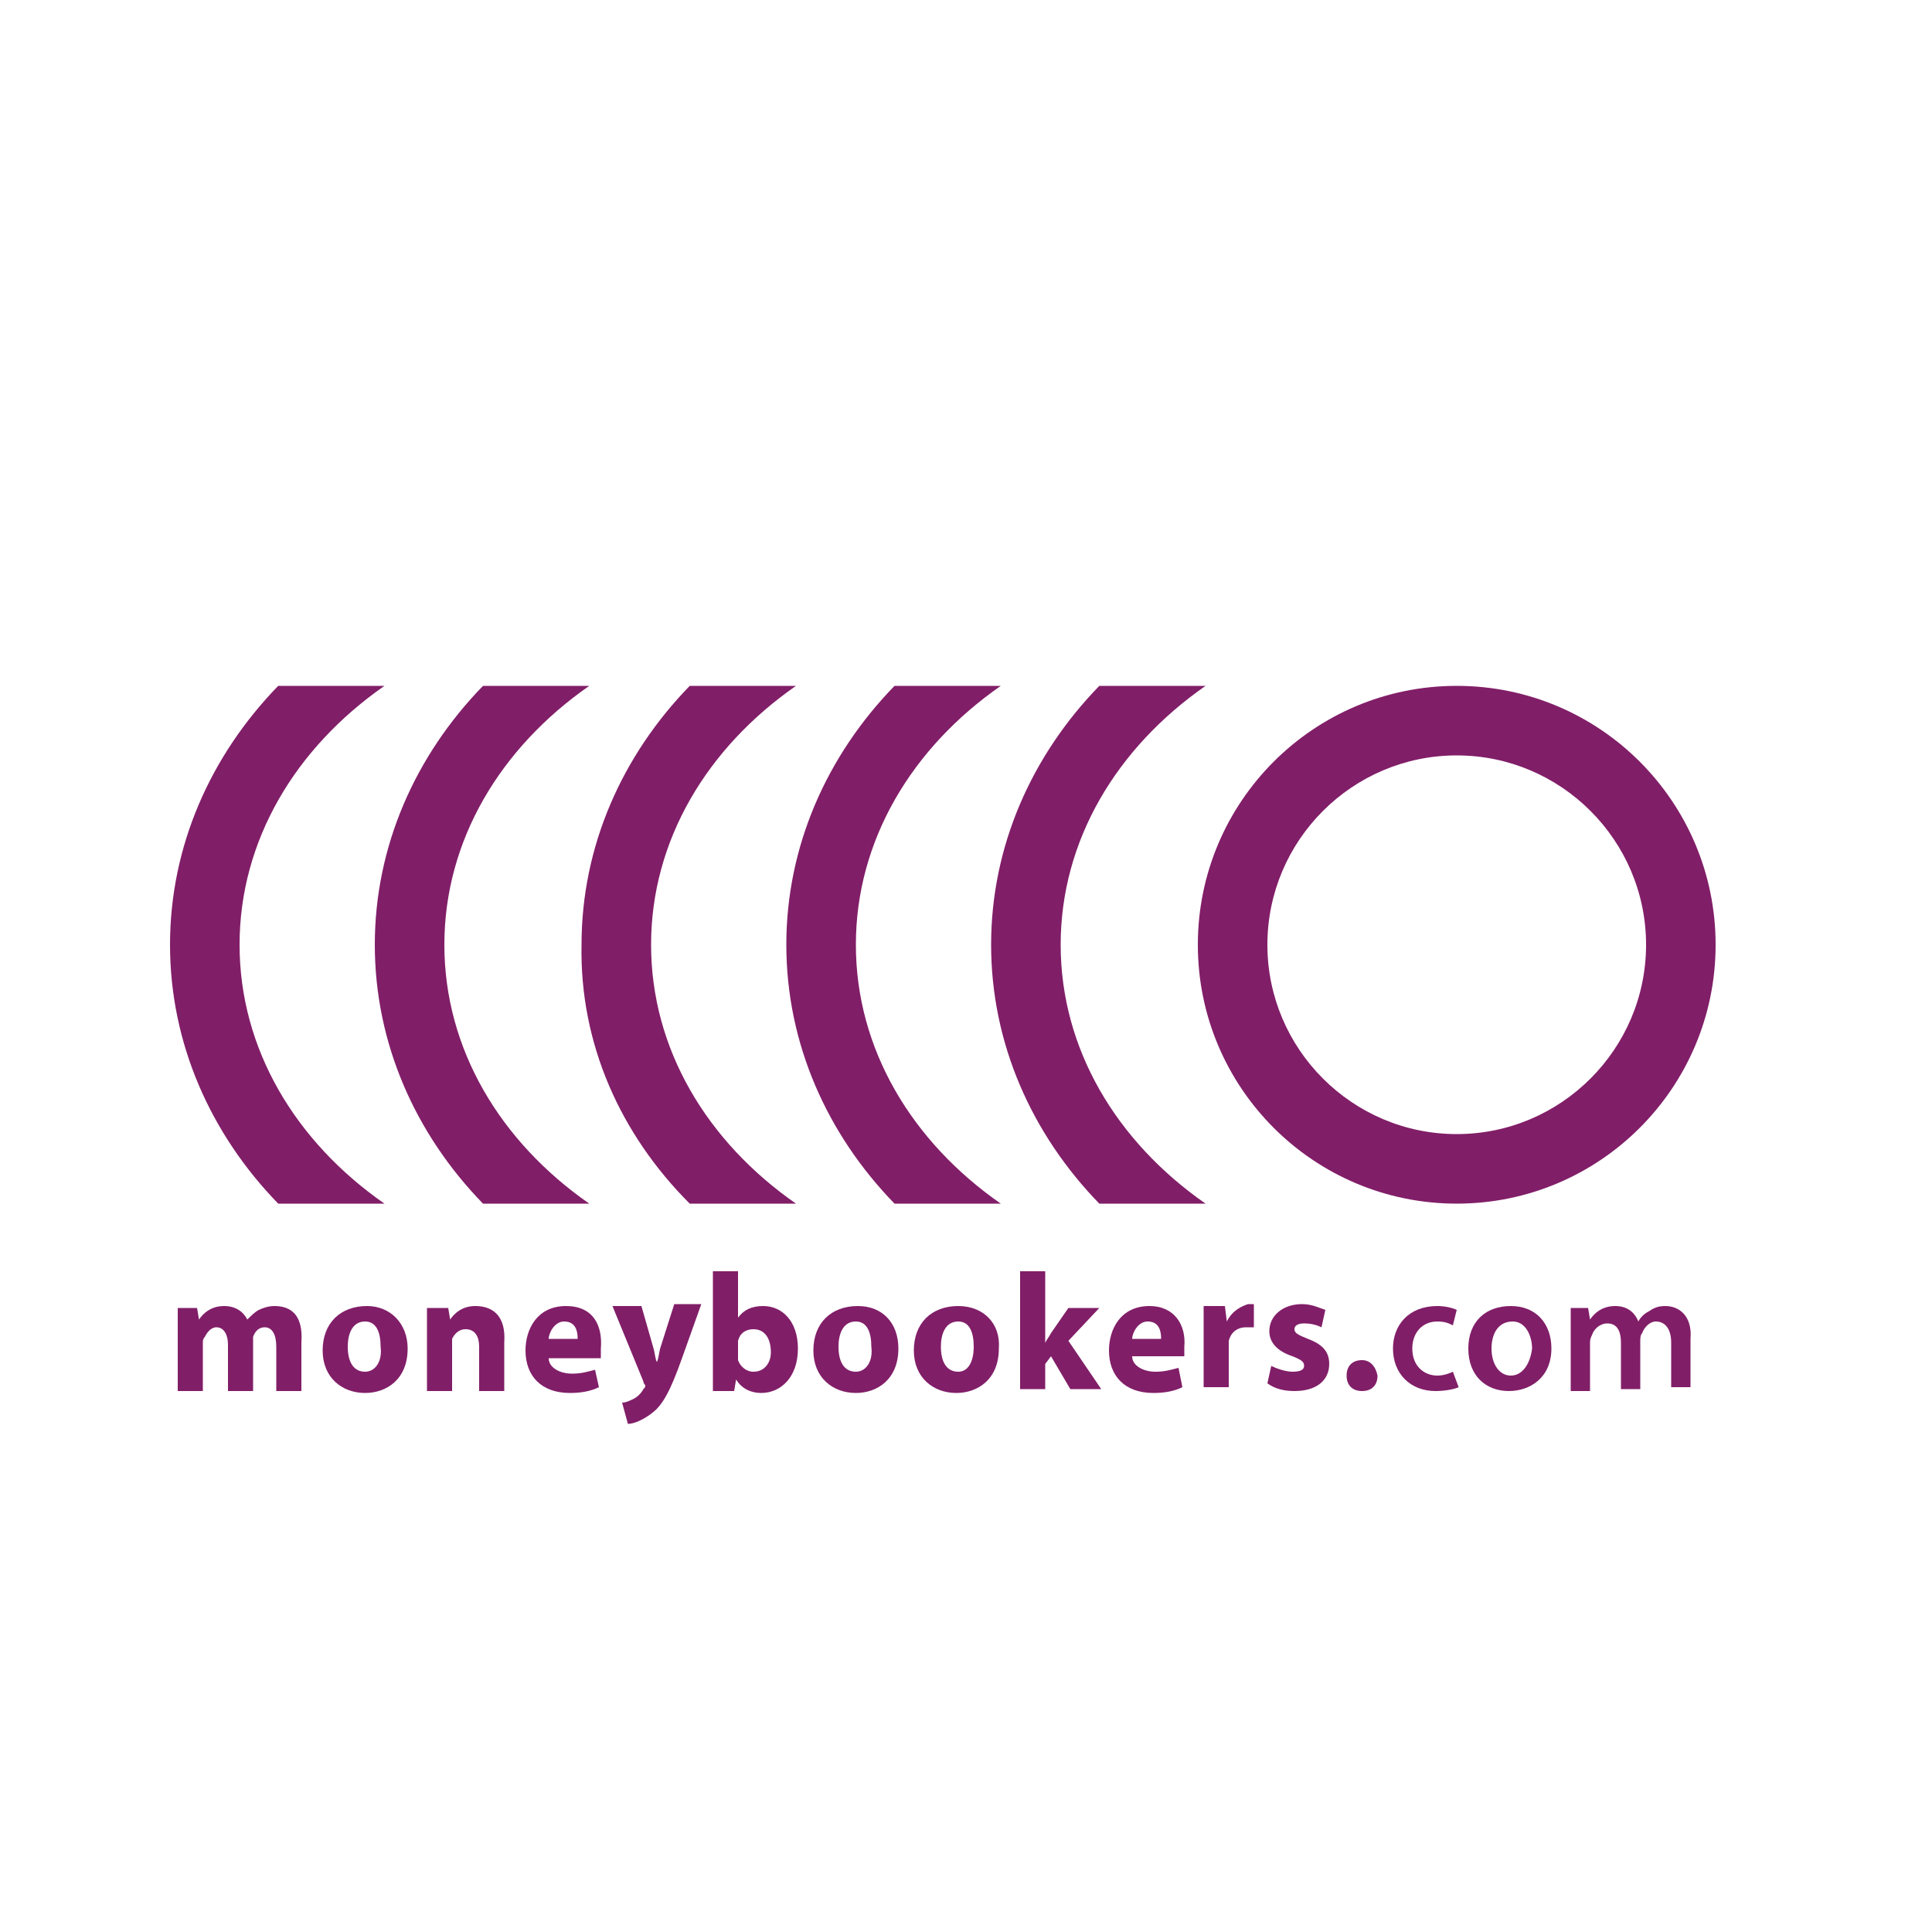 <?xml version="1.0" encoding="utf-8"?>
<!-- Generator: Adobe Illustrator 18.1.1, SVG Export Plug-In . SVG Version: 6.00 Build 0)  -->
<svg version="1.1" xmlns="http://www.w3.org/2000/svg" xmlns:xlink="http://www.w3.org/1999/xlink" x="0px" y="0px"
	 viewBox="0 0 100 100" enable-background="new 0 0 100 100" xml:space="preserve">
<g id="GUIDES">
</g>
<g id="ICONS_-_BLACK" display="none">
	<g display="inline">
		<g>
			<g>
				<path d="M35.7,62.3h5.5c-4.6-3.2-7.5-8-7.5-13.4c0-5.4,2.9-10.2,7.5-13.4h-5.5c-3.5,3.6-5.6,8.3-5.6,13.4
					C30,54,32.1,58.7,35.7,62.3z"/>
				<path d="M44.3,48.9c0-5.4,2.9-10.2,7.5-13.4h-5.5c-3.5,3.6-5.6,8.3-5.6,13.4c0,5.1,2.1,9.8,5.6,13.4h5.5
					C47.2,59.1,44.3,54.3,44.3,48.9z"/>
				<path d="M25,62.3h5.5c-4.6-3.2-7.5-8-7.5-13.4c0-5.4,2.9-10.2,7.5-13.4H25c-3.5,3.6-5.6,8.3-5.6,13.4C19.4,54,21.5,58.7,25,62.3
					z"/>
				<path d="M88.8,48.9c0-7.4-6-13.4-13.4-13.4c-7.4,0-13.4,6-13.4,13.4c0,7.4,6,13.4,13.4,13.4C82.8,62.3,88.8,56.3,88.8,48.9z
					 M75.4,58.7c-5.4,0-9.8-4.4-9.8-9.8c0-5.4,4.4-9.8,9.8-9.8c5.4,0,9.8,4.4,9.8,9.8C85.2,54.3,80.8,58.7,75.4,58.7z"/>
				<path d="M56.9,62.3h5.5c-4.6-3.2-7.5-8-7.5-13.4c0-5.4,2.9-10.2,7.5-13.4h-5.5c-3.5,3.6-5.6,8.3-5.6,13.4
					C51.3,54,53.4,58.7,56.9,62.3z"/>
				<path d="M19.9,62.3c-4.6-3.2-7.5-8-7.5-13.4c0-5.4,2.9-10.2,7.5-13.4h-5.5c-3.5,3.6-5.6,8.3-5.6,13.4c0,5.1,2.1,9.8,5.6,13.4
					H19.9z"/>
				<path d="M14.2,67.6c-0.3,0-0.6,0.1-0.8,0.2c-0.2,0.1-0.4,0.3-0.6,0.5h0c-0.2-0.4-0.6-0.7-1.2-0.7c-0.7,0-1.1,0.4-1.3,0.7h0
					l-0.1-0.6H9.2c0,0.4,0,0.8,0,1.4v2.9h1.3v-2.5c0-0.1,0-0.2,0.1-0.3c0.1-0.2,0.3-0.5,0.6-0.5c0.4,0,0.6,0.4,0.6,0.9v2.4h1.3v-2.5
					c0-0.1,0-0.2,0-0.3c0.1-0.3,0.3-0.5,0.6-0.5c0.4,0,0.6,0.4,0.6,1v2.3h1.3v-2.5C15.7,68.1,15.1,67.6,14.2,67.6z"/>
				<path d="M19,67.6c-1.4,0-2.3,0.9-2.3,2.3c0,1.4,1,2.2,2.2,2.2c1.1,0,2.2-0.7,2.2-2.3C21.1,68.5,20.2,67.6,19,67.6z M18.9,71
					c-0.6,0-0.9-0.5-0.9-1.3c0-0.6,0.2-1.3,0.9-1.3c0.6,0,0.8,0.6,0.8,1.3C19.8,70.5,19.4,71,18.9,71z"/>
				<path d="M24.6,67.6c-0.7,0-1.1,0.4-1.3,0.7h0l-0.1-0.6h-1.1c0,0.4,0,0.8,0,1.4v2.9h1.3v-2.4c0-0.1,0-0.2,0-0.3
					c0.1-0.2,0.3-0.5,0.7-0.5c0.5,0,0.7,0.4,0.7,0.9v2.3h1.3v-2.5C26.2,68.1,25.5,67.6,24.6,67.6z"/>
				<path d="M29.3,67.6c-1.5,0-2.1,1.2-2.1,2.3c0,1.3,0.8,2.2,2.3,2.2c0.6,0,1.1-0.1,1.5-0.3l-0.2-0.9c-0.4,0.1-0.7,0.2-1.2,0.2
					c-0.6,0-1.2-0.3-1.2-0.8h2.7c0-0.1,0-0.3,0-0.5C31.2,68.6,30.7,67.6,29.3,67.6z M28.4,69.3c0-0.3,0.3-0.9,0.8-0.9
					c0.6,0,0.7,0.5,0.7,0.9H28.4z"/>
				<path d="M34.2,69.7c-0.1,0.3-0.1,0.6-0.2,0.8h0c-0.1-0.2-0.1-0.5-0.2-0.8l-0.6-2.1h-1.5l1.6,3.9c0,0.1,0.1,0.2,0.1,0.2
					c0,0.1,0,0.1-0.1,0.2c-0.1,0.2-0.3,0.4-0.5,0.5c-0.2,0.1-0.4,0.2-0.6,0.2l0.3,1.1c0.3,0,0.8-0.2,1.3-0.6
					c0.5-0.4,0.9-1.1,1.5-2.8l1-2.8h-1.4L34.2,69.7z"/>
				<path d="M39.5,67.6c-0.6,0-1,0.2-1.3,0.6h0v-2.4h-1.3v4.9c0,0.5,0,1,0,1.3H38l0.1-0.6h0c0.3,0.5,0.8,0.7,1.3,0.7
					c1,0,1.9-0.8,1.9-2.3C41.3,68.4,40.5,67.6,39.5,67.6z M39,71c-0.4,0-0.7-0.3-0.8-0.6c0-0.1,0-0.1,0-0.2v-0.6c0-0.1,0-0.2,0-0.2
					c0.1-0.4,0.4-0.6,0.8-0.6c0.6,0,0.9,0.5,0.9,1.2C39.9,70.5,39.6,71,39,71z"/>
				<path d="M44.4,67.6c-1.4,0-2.3,0.9-2.3,2.3c0,1.4,1,2.2,2.2,2.2c1.1,0,2.2-0.7,2.2-2.3C46.5,68.5,45.7,67.6,44.4,67.6z M44.3,71
					c-0.6,0-0.9-0.5-0.9-1.3c0-0.6,0.2-1.3,0.9-1.3c0.6,0,0.8,0.6,0.8,1.3C45.2,70.5,44.8,71,44.3,71z"/>
				<path d="M49.6,67.6c-1.4,0-2.3,0.9-2.3,2.3c0,1.4,1,2.2,2.2,2.2c1.1,0,2.2-0.7,2.2-2.3C51.8,68.5,50.9,67.6,49.6,67.6z M49.6,71
					c-0.6,0-0.9-0.5-0.9-1.3c0-0.6,0.2-1.3,0.9-1.3c0.6,0,0.8,0.6,0.8,1.3C50.4,70.5,50.1,71,49.6,71z"/>
				<path d="M56.9,67.7h-1.6l-0.9,1.3c-0.1,0.2-0.2,0.3-0.3,0.5h0v-3.7h-1.3v6.1h1.3v-1.3l0.3-0.4l1,1.7h1.6l-1.7-2.5L56.9,67.7z"/>
				<path d="M59.5,67.6c-1.5,0-2.1,1.2-2.1,2.3c0,1.3,0.8,2.2,2.3,2.2c0.6,0,1.1-0.1,1.5-0.3L61,70.8c-0.4,0.1-0.7,0.2-1.2,0.2
					c-0.6,0-1.2-0.3-1.2-0.8h2.7c0-0.1,0-0.3,0-0.5C61.4,68.6,60.8,67.6,59.5,67.6z M58.6,69.3c0-0.3,0.3-0.9,0.8-0.9
					c0.6,0,0.7,0.5,0.7,0.9H58.6z"/>
				<path d="M63.5,68.4L63.5,68.4l-0.1-0.8h-1.1c0,0.4,0,0.8,0,1.4v2.8h1.3v-2.1c0-0.1,0-0.2,0-0.3c0.1-0.4,0.4-0.7,0.9-0.7
					c0.1,0,0.3,0,0.4,0v-1.2c-0.1,0-0.2,0-0.3,0C64.3,67.6,63.8,67.8,63.5,68.4z"/>
				<path d="M67.7,69.3C67.2,69.1,67,69,67,68.8c0-0.2,0.2-0.3,0.5-0.3c0.4,0,0.7,0.1,0.9,0.2l0.2-0.9c-0.3-0.1-0.7-0.3-1.2-0.3
					c-1,0-1.7,0.6-1.7,1.4c0,0.5,0.3,1,1.2,1.3c0.5,0.2,0.6,0.3,0.6,0.5c0,0.2-0.2,0.3-0.6,0.3c-0.4,0-0.9-0.2-1.1-0.3l-0.2,0.9
					C66,71.9,66.5,72,67,72c1.2,0,1.8-0.6,1.8-1.4C68.8,70,68.5,69.6,67.7,69.3z"/>
				<path d="M70.5,70.4c-0.5,0-0.8,0.3-0.8,0.8c0,0.5,0.3,0.8,0.8,0.8c0.5,0,0.8-0.3,0.8-0.8C71.2,70.7,70.9,70.4,70.5,70.4z"/>
				<path d="M74.4,68.4c0.4,0,0.6,0.1,0.8,0.2l0.2-0.8c-0.2-0.1-0.6-0.2-1-0.2c-1.5,0-2.3,1-2.3,2.2c0,1.3,0.9,2.2,2.2,2.2
					c0.5,0,1-0.1,1.2-0.2L75.2,71c-0.2,0.1-0.5,0.2-0.8,0.2c-0.7,0-1.3-0.5-1.3-1.4C73.1,69,73.6,68.4,74.4,68.4z"/>
				<path d="M78.2,67.6c-1.3,0-2.2,0.8-2.2,2.2c0,1.4,0.9,2.2,2.1,2.2c1.1,0,2.2-0.7,2.2-2.2C80.3,68.5,79.5,67.6,78.2,67.6z
					 M78.2,71.2c-0.6,0-1-0.6-1-1.4c0-0.7,0.3-1.4,1.1-1.4c0.7,0,1,0.8,1,1.4C79.2,70.6,78.8,71.2,78.2,71.2z"/>
				<path d="M86.2,67.6c-0.4,0-0.6,0.1-0.9,0.3c-0.2,0.1-0.4,0.3-0.5,0.5h0c-0.2-0.5-0.6-0.8-1.2-0.8c-0.7,0-1.1,0.4-1.3,0.7h0
					l-0.1-0.6h-0.9c0,0.4,0,0.8,0,1.3v3h1v-2.5c0-0.1,0-0.2,0.1-0.4c0.1-0.3,0.4-0.6,0.8-0.6c0.5,0,0.7,0.4,0.7,1v2.4h1v-2.5
					c0-0.1,0-0.3,0.1-0.4c0.1-0.3,0.4-0.6,0.7-0.6c0.5,0,0.8,0.4,0.8,1.1v2.3h1v-2.5C87.6,68.1,86.9,67.6,86.2,67.6z"/>
			</g>
		</g>
	</g>
</g>
<g id="ICONS_-_DARK_PURPLE" display="none">
	<g display="inline">
		<g>
			<g>
				<path fill="#4F2556" d="M35.7,62.3h5.5c-4.6-3.2-7.5-8-7.5-13.4c0-5.4,2.9-10.2,7.5-13.4h-5.5c-3.5,3.6-5.6,8.3-5.6,13.4
					C30,54,32.1,58.7,35.7,62.3z"/>
				<path fill="#4F2556" d="M44.3,48.9c0-5.4,2.9-10.2,7.5-13.4h-5.5c-3.5,3.6-5.6,8.3-5.6,13.4c0,5.1,2.1,9.8,5.6,13.4h5.5
					C47.2,59.1,44.3,54.3,44.3,48.9z"/>
				<path fill="#4F2556" d="M25,62.3h5.5c-4.6-3.2-7.5-8-7.5-13.4c0-5.4,2.9-10.2,7.5-13.4H25c-3.5,3.6-5.6,8.3-5.6,13.4
					C19.4,54,21.5,58.7,25,62.3z"/>
				<path fill="#4F2556" d="M88.8,48.9c0-7.4-6-13.4-13.4-13.4c-7.4,0-13.4,6-13.4,13.4c0,7.4,6,13.4,13.4,13.4
					C82.8,62.3,88.8,56.3,88.8,48.9z M75.4,58.7c-5.4,0-9.8-4.4-9.8-9.8c0-5.4,4.4-9.8,9.8-9.8c5.4,0,9.8,4.4,9.8,9.8
					C85.2,54.3,80.8,58.7,75.4,58.7z"/>
				<path fill="#4F2556" d="M56.9,62.3h5.5c-4.6-3.2-7.5-8-7.5-13.4c0-5.4,2.9-10.2,7.5-13.4h-5.5c-3.5,3.6-5.6,8.3-5.6,13.4
					C51.3,54,53.4,58.7,56.9,62.3z"/>
				<path fill="#4F2556" d="M19.9,62.3c-4.6-3.2-7.5-8-7.5-13.4c0-5.4,2.9-10.2,7.5-13.4h-5.5c-3.5,3.6-5.6,8.3-5.6,13.4
					c0,5.1,2.1,9.8,5.6,13.4H19.9z"/>
				<path fill="#4F2556" d="M14.2,67.6c-0.3,0-0.6,0.1-0.8,0.2c-0.2,0.1-0.4,0.3-0.6,0.5h0c-0.2-0.4-0.6-0.7-1.2-0.7
					c-0.7,0-1.1,0.4-1.3,0.7h0l-0.1-0.6H9.2c0,0.4,0,0.8,0,1.4v2.9h1.3v-2.5c0-0.1,0-0.2,0.1-0.3c0.1-0.2,0.3-0.5,0.6-0.5
					c0.4,0,0.6,0.4,0.6,0.9v2.4h1.3v-2.5c0-0.1,0-0.2,0-0.3c0.1-0.3,0.3-0.5,0.6-0.5c0.4,0,0.6,0.4,0.6,1v2.3h1.3v-2.5
					C15.7,68.1,15.1,67.6,14.2,67.6z"/>
				<path fill="#4F2556" d="M19,67.6c-1.4,0-2.3,0.9-2.3,2.3c0,1.4,1,2.2,2.2,2.2c1.1,0,2.2-0.7,2.2-2.3
					C21.1,68.5,20.2,67.6,19,67.6z M18.9,71c-0.6,0-0.9-0.5-0.9-1.3c0-0.6,0.2-1.3,0.9-1.3c0.6,0,0.8,0.6,0.8,1.3
					C19.8,70.5,19.4,71,18.9,71z"/>
				<path fill="#4F2556" d="M24.6,67.6c-0.7,0-1.1,0.4-1.3,0.7h0l-0.1-0.6h-1.1c0,0.4,0,0.8,0,1.4v2.9h1.3v-2.4c0-0.1,0-0.2,0-0.3
					c0.1-0.2,0.3-0.5,0.7-0.5c0.5,0,0.7,0.4,0.7,0.9v2.3h1.3v-2.5C26.2,68.1,25.5,67.6,24.6,67.6z"/>
				<path fill="#4F2556" d="M29.3,67.6c-1.5,0-2.1,1.2-2.1,2.3c0,1.3,0.8,2.2,2.3,2.2c0.6,0,1.1-0.1,1.5-0.3l-0.2-0.9
					c-0.4,0.1-0.7,0.2-1.2,0.2c-0.6,0-1.2-0.3-1.2-0.8h2.7c0-0.1,0-0.3,0-0.5C31.2,68.6,30.7,67.6,29.3,67.6z M28.4,69.3
					c0-0.3,0.3-0.9,0.8-0.9c0.6,0,0.7,0.5,0.7,0.9H28.4z"/>
				<path fill="#4F2556" d="M34.2,69.7c-0.1,0.3-0.1,0.6-0.2,0.8h0c-0.1-0.2-0.1-0.5-0.2-0.8l-0.6-2.1h-1.5l1.6,3.9
					c0,0.1,0.1,0.2,0.1,0.2c0,0.1,0,0.1-0.1,0.2c-0.1,0.2-0.3,0.4-0.5,0.5c-0.2,0.1-0.4,0.2-0.6,0.2l0.3,1.1c0.3,0,0.8-0.2,1.3-0.6
					c0.5-0.4,0.9-1.1,1.5-2.8l1-2.8h-1.4L34.2,69.7z"/>
				<path fill="#4F2556" d="M39.5,67.6c-0.6,0-1,0.2-1.3,0.6h0v-2.4h-1.3v4.9c0,0.5,0,1,0,1.3H38l0.1-0.6h0c0.3,0.5,0.8,0.7,1.3,0.7
					c1,0,1.9-0.8,1.9-2.3C41.3,68.4,40.5,67.6,39.5,67.6z M39,71c-0.4,0-0.7-0.3-0.8-0.6c0-0.1,0-0.1,0-0.2v-0.6c0-0.1,0-0.2,0-0.2
					c0.1-0.4,0.4-0.6,0.8-0.6c0.6,0,0.9,0.5,0.9,1.2C39.9,70.5,39.6,71,39,71z"/>
				<path fill="#4F2556" d="M44.4,67.6c-1.4,0-2.3,0.9-2.3,2.3c0,1.4,1,2.2,2.2,2.2c1.1,0,2.2-0.7,2.2-2.3
					C46.5,68.5,45.7,67.6,44.4,67.6z M44.3,71c-0.6,0-0.9-0.5-0.9-1.3c0-0.6,0.2-1.3,0.9-1.3c0.6,0,0.8,0.6,0.8,1.3
					C45.2,70.5,44.8,71,44.3,71z"/>
				<path fill="#4F2556" d="M49.6,67.6c-1.4,0-2.3,0.9-2.3,2.3c0,1.4,1,2.2,2.2,2.2c1.1,0,2.2-0.7,2.2-2.3
					C51.8,68.5,50.9,67.6,49.6,67.6z M49.6,71c-0.6,0-0.9-0.5-0.9-1.3c0-0.6,0.2-1.3,0.9-1.3c0.6,0,0.8,0.6,0.8,1.3
					C50.4,70.5,50.1,71,49.6,71z"/>
				<path fill="#4F2556" d="M56.9,67.7h-1.6l-0.9,1.3c-0.1,0.2-0.2,0.3-0.3,0.5h0v-3.7h-1.3v6.1h1.3v-1.3l0.3-0.4l1,1.7h1.6
					l-1.7-2.5L56.9,67.7z"/>
				<path fill="#4F2556" d="M59.5,67.6c-1.5,0-2.1,1.2-2.1,2.3c0,1.3,0.8,2.2,2.3,2.2c0.6,0,1.1-0.1,1.5-0.3L61,70.8
					c-0.4,0.1-0.7,0.2-1.2,0.2c-0.6,0-1.2-0.3-1.2-0.8h2.7c0-0.1,0-0.3,0-0.5C61.4,68.6,60.8,67.6,59.5,67.6z M58.6,69.3
					c0-0.3,0.3-0.9,0.8-0.9c0.6,0,0.7,0.5,0.7,0.9H58.6z"/>
				<path fill="#4F2556" d="M63.5,68.4L63.5,68.4l-0.1-0.8h-1.1c0,0.4,0,0.8,0,1.4v2.8h1.3v-2.1c0-0.1,0-0.2,0-0.3
					c0.1-0.4,0.4-0.7,0.9-0.7c0.1,0,0.3,0,0.4,0v-1.2c-0.1,0-0.2,0-0.3,0C64.3,67.6,63.8,67.8,63.5,68.4z"/>
				<path fill="#4F2556" d="M67.7,69.3C67.2,69.1,67,69,67,68.8c0-0.2,0.2-0.3,0.5-0.3c0.4,0,0.7,0.1,0.9,0.2l0.2-0.9
					c-0.3-0.1-0.7-0.3-1.2-0.3c-1,0-1.7,0.6-1.7,1.4c0,0.5,0.3,1,1.2,1.3c0.5,0.2,0.6,0.3,0.6,0.5c0,0.2-0.2,0.3-0.6,0.3
					c-0.4,0-0.9-0.2-1.1-0.3l-0.2,0.9C66,71.9,66.5,72,67,72c1.2,0,1.8-0.6,1.8-1.4C68.8,70,68.5,69.6,67.7,69.3z"/>
				<path fill="#4F2556" d="M70.5,70.4c-0.5,0-0.8,0.3-0.8,0.8c0,0.5,0.3,0.8,0.8,0.8c0.5,0,0.8-0.3,0.8-0.8
					C71.2,70.7,70.9,70.4,70.5,70.4z"/>
				<path fill="#4F2556" d="M74.4,68.4c0.4,0,0.6,0.1,0.8,0.2l0.2-0.8c-0.2-0.1-0.6-0.2-1-0.2c-1.5,0-2.3,1-2.3,2.2
					c0,1.3,0.9,2.2,2.2,2.2c0.5,0,1-0.1,1.2-0.2L75.2,71c-0.2,0.1-0.5,0.2-0.8,0.2c-0.7,0-1.3-0.5-1.3-1.4
					C73.1,69,73.6,68.4,74.4,68.4z"/>
				<path fill="#4F2556" d="M78.2,67.6c-1.3,0-2.2,0.8-2.2,2.2c0,1.4,0.9,2.2,2.1,2.2c1.1,0,2.2-0.7,2.2-2.2
					C80.3,68.5,79.5,67.6,78.2,67.6z M78.2,71.2c-0.6,0-1-0.6-1-1.4c0-0.7,0.3-1.4,1.1-1.4c0.7,0,1,0.8,1,1.4
					C79.2,70.6,78.8,71.2,78.2,71.2z"/>
				<path fill="#4F2556" d="M86.2,67.6c-0.4,0-0.6,0.1-0.9,0.3c-0.2,0.1-0.4,0.3-0.5,0.5h0c-0.2-0.5-0.6-0.8-1.2-0.8
					c-0.7,0-1.1,0.4-1.3,0.7h0l-0.1-0.6h-0.9c0,0.4,0,0.8,0,1.3v3h1v-2.5c0-0.1,0-0.2,0.1-0.4c0.1-0.3,0.4-0.6,0.8-0.6
					c0.5,0,0.7,0.4,0.7,1v2.4h1v-2.5c0-0.1,0-0.3,0.1-0.4c0.1-0.3,0.4-0.6,0.7-0.6c0.5,0,0.8,0.4,0.8,1.1v2.3h1v-2.5
					C87.6,68.1,86.9,67.6,86.2,67.6z"/>
			</g>
		</g>
	</g>
</g>
<g id="ICONS_-_WARM_GREY" display="none">
	<g display="inline">
		<g>
			<g>
				<path fill="#534C63" d="M35.7,62.3h5.5c-4.6-3.2-7.5-8-7.5-13.4c0-5.4,2.9-10.2,7.5-13.4h-5.5c-3.5,3.6-5.6,8.3-5.6,13.4
					C30,54,32.1,58.7,35.7,62.3z"/>
				<path fill="#534C63" d="M44.3,48.9c0-5.4,2.9-10.2,7.5-13.4h-5.5c-3.5,3.6-5.6,8.3-5.6,13.4c0,5.1,2.1,9.8,5.6,13.4h5.5
					C47.2,59.1,44.3,54.3,44.3,48.9z"/>
				<path fill="#534C63" d="M25,62.3h5.5c-4.6-3.2-7.5-8-7.5-13.4c0-5.4,2.9-10.2,7.5-13.4H25c-3.5,3.6-5.6,8.3-5.6,13.4
					C19.4,54,21.5,58.7,25,62.3z"/>
				<path fill="#534C63" d="M88.8,48.9c0-7.4-6-13.4-13.4-13.4c-7.4,0-13.4,6-13.4,13.4c0,7.4,6,13.4,13.4,13.4
					C82.8,62.3,88.8,56.3,88.8,48.9z M75.4,58.7c-5.4,0-9.8-4.4-9.8-9.8c0-5.4,4.4-9.8,9.8-9.8c5.4,0,9.8,4.4,9.8,9.8
					C85.2,54.3,80.8,58.7,75.4,58.7z"/>
				<path fill="#534C63" d="M56.9,62.3h5.5c-4.6-3.2-7.5-8-7.5-13.4c0-5.4,2.9-10.2,7.5-13.4h-5.5c-3.5,3.6-5.6,8.3-5.6,13.4
					C51.3,54,53.4,58.7,56.9,62.3z"/>
				<path fill="#534C63" d="M19.9,62.3c-4.6-3.2-7.5-8-7.5-13.4c0-5.4,2.9-10.2,7.5-13.4h-5.5c-3.5,3.6-5.6,8.3-5.6,13.4
					c0,5.1,2.1,9.8,5.6,13.4H19.9z"/>
				<path fill="#534C63" d="M14.2,67.6c-0.3,0-0.6,0.1-0.8,0.2c-0.2,0.1-0.4,0.3-0.6,0.5h0c-0.2-0.4-0.6-0.7-1.2-0.7
					c-0.7,0-1.1,0.4-1.3,0.7h0l-0.1-0.6H9.2c0,0.4,0,0.8,0,1.4v2.9h1.3v-2.5c0-0.1,0-0.2,0.1-0.3c0.1-0.2,0.3-0.5,0.6-0.5
					c0.4,0,0.6,0.4,0.6,0.9v2.4h1.3v-2.5c0-0.1,0-0.2,0-0.3c0.1-0.3,0.3-0.5,0.6-0.5c0.4,0,0.6,0.4,0.6,1v2.3h1.3v-2.5
					C15.7,68.1,15.1,67.6,14.2,67.6z"/>
				<path fill="#534C63" d="M19,67.6c-1.4,0-2.3,0.9-2.3,2.3c0,1.4,1,2.2,2.2,2.2c1.1,0,2.2-0.7,2.2-2.3
					C21.1,68.5,20.2,67.6,19,67.6z M18.9,71c-0.6,0-0.9-0.5-0.9-1.3c0-0.6,0.2-1.3,0.9-1.3c0.6,0,0.8,0.6,0.8,1.3
					C19.8,70.5,19.4,71,18.9,71z"/>
				<path fill="#534C63" d="M24.6,67.6c-0.7,0-1.1,0.4-1.3,0.7h0l-0.1-0.6h-1.1c0,0.4,0,0.8,0,1.4v2.9h1.3v-2.4c0-0.1,0-0.2,0-0.3
					c0.1-0.2,0.3-0.5,0.7-0.5c0.5,0,0.7,0.4,0.7,0.9v2.3h1.3v-2.5C26.2,68.1,25.5,67.6,24.6,67.6z"/>
				<path fill="#534C63" d="M29.3,67.6c-1.5,0-2.1,1.2-2.1,2.3c0,1.3,0.8,2.2,2.3,2.2c0.6,0,1.1-0.1,1.5-0.3l-0.2-0.9
					c-0.4,0.1-0.7,0.2-1.2,0.2c-0.6,0-1.2-0.3-1.2-0.8h2.7c0-0.1,0-0.3,0-0.5C31.2,68.6,30.7,67.6,29.3,67.6z M28.4,69.3
					c0-0.3,0.3-0.9,0.8-0.9c0.6,0,0.7,0.5,0.7,0.9H28.4z"/>
				<path fill="#534C63" d="M34.2,69.7c-0.1,0.3-0.1,0.6-0.2,0.8h0c-0.1-0.2-0.1-0.5-0.2-0.8l-0.6-2.1h-1.5l1.6,3.9
					c0,0.1,0.1,0.2,0.1,0.2c0,0.1,0,0.1-0.1,0.2c-0.1,0.2-0.3,0.4-0.5,0.5c-0.2,0.1-0.4,0.2-0.6,0.2l0.3,1.1c0.3,0,0.8-0.2,1.3-0.6
					c0.5-0.4,0.9-1.1,1.5-2.8l1-2.8h-1.4L34.2,69.7z"/>
				<path fill="#534C63" d="M39.5,67.6c-0.6,0-1,0.2-1.3,0.6h0v-2.4h-1.3v4.9c0,0.5,0,1,0,1.3H38l0.1-0.6h0c0.3,0.5,0.8,0.7,1.3,0.7
					c1,0,1.9-0.8,1.9-2.3C41.3,68.4,40.5,67.6,39.5,67.6z M39,71c-0.4,0-0.7-0.3-0.8-0.6c0-0.1,0-0.1,0-0.2v-0.6c0-0.1,0-0.2,0-0.2
					c0.1-0.4,0.4-0.6,0.8-0.6c0.6,0,0.9,0.5,0.9,1.2C39.9,70.5,39.6,71,39,71z"/>
				<path fill="#534C63" d="M44.4,67.6c-1.4,0-2.3,0.9-2.3,2.3c0,1.4,1,2.2,2.2,2.2c1.1,0,2.2-0.7,2.2-2.3
					C46.5,68.5,45.7,67.6,44.4,67.6z M44.3,71c-0.6,0-0.9-0.5-0.9-1.3c0-0.6,0.2-1.3,0.9-1.3c0.6,0,0.8,0.6,0.8,1.3
					C45.2,70.5,44.8,71,44.3,71z"/>
				<path fill="#534C63" d="M49.6,67.6c-1.4,0-2.3,0.9-2.3,2.3c0,1.4,1,2.2,2.2,2.2c1.1,0,2.2-0.7,2.2-2.3
					C51.8,68.5,50.9,67.6,49.6,67.6z M49.6,71c-0.6,0-0.9-0.5-0.9-1.3c0-0.6,0.2-1.3,0.9-1.3c0.6,0,0.8,0.6,0.8,1.3
					C50.4,70.5,50.1,71,49.6,71z"/>
				<path fill="#534C63" d="M56.9,67.7h-1.6l-0.9,1.3c-0.1,0.2-0.2,0.3-0.3,0.5h0v-3.7h-1.3v6.1h1.3v-1.3l0.3-0.4l1,1.7h1.6
					l-1.7-2.5L56.9,67.7z"/>
				<path fill="#534C63" d="M59.5,67.6c-1.5,0-2.1,1.2-2.1,2.3c0,1.3,0.8,2.2,2.3,2.2c0.6,0,1.1-0.1,1.5-0.3L61,70.8
					c-0.4,0.1-0.7,0.2-1.2,0.2c-0.6,0-1.2-0.3-1.2-0.8h2.7c0-0.1,0-0.3,0-0.5C61.4,68.6,60.8,67.6,59.5,67.6z M58.6,69.3
					c0-0.3,0.3-0.9,0.8-0.9c0.6,0,0.7,0.5,0.7,0.9H58.6z"/>
				<path fill="#534C63" d="M63.5,68.4L63.5,68.4l-0.1-0.8h-1.1c0,0.4,0,0.8,0,1.4v2.8h1.3v-2.1c0-0.1,0-0.2,0-0.3
					c0.1-0.4,0.4-0.7,0.9-0.7c0.1,0,0.3,0,0.4,0v-1.2c-0.1,0-0.2,0-0.3,0C64.3,67.6,63.8,67.8,63.5,68.4z"/>
				<path fill="#534C63" d="M67.7,69.3C67.2,69.1,67,69,67,68.8c0-0.2,0.2-0.3,0.5-0.3c0.4,0,0.7,0.1,0.9,0.2l0.2-0.9
					c-0.3-0.1-0.7-0.3-1.2-0.3c-1,0-1.7,0.6-1.7,1.4c0,0.5,0.3,1,1.2,1.3c0.5,0.2,0.6,0.3,0.6,0.5c0,0.2-0.2,0.3-0.6,0.3
					c-0.4,0-0.9-0.2-1.1-0.3l-0.2,0.9C66,71.9,66.5,72,67,72c1.2,0,1.8-0.6,1.8-1.4C68.8,70,68.5,69.6,67.7,69.3z"/>
				<path fill="#534C63" d="M70.5,70.4c-0.5,0-0.8,0.3-0.8,0.8c0,0.5,0.3,0.8,0.8,0.8c0.5,0,0.8-0.3,0.8-0.8
					C71.2,70.7,70.9,70.4,70.5,70.4z"/>
				<path fill="#534C63" d="M74.4,68.4c0.4,0,0.6,0.1,0.8,0.2l0.2-0.8c-0.2-0.1-0.6-0.2-1-0.2c-1.5,0-2.3,1-2.3,2.2
					c0,1.3,0.9,2.2,2.2,2.2c0.5,0,1-0.1,1.2-0.2L75.2,71c-0.2,0.1-0.5,0.2-0.8,0.2c-0.7,0-1.3-0.5-1.3-1.4
					C73.1,69,73.6,68.4,74.4,68.4z"/>
				<path fill="#534C63" d="M78.2,67.6c-1.3,0-2.2,0.8-2.2,2.2c0,1.4,0.9,2.2,2.1,2.2c1.1,0,2.2-0.7,2.2-2.2
					C80.3,68.5,79.5,67.6,78.2,67.6z M78.2,71.2c-0.6,0-1-0.6-1-1.4c0-0.7,0.3-1.4,1.1-1.4c0.7,0,1,0.8,1,1.4
					C79.2,70.6,78.8,71.2,78.2,71.2z"/>
				<path fill="#534C63" d="M86.2,67.6c-0.4,0-0.6,0.1-0.9,0.3c-0.2,0.1-0.4,0.3-0.5,0.5h0c-0.2-0.5-0.6-0.8-1.2-0.8
					c-0.7,0-1.1,0.4-1.3,0.7h0l-0.1-0.6h-0.9c0,0.4,0,0.8,0,1.3v3h1v-2.5c0-0.1,0-0.2,0.1-0.4c0.1-0.3,0.4-0.6,0.8-0.6
					c0.5,0,0.7,0.4,0.7,1v2.4h1v-2.5c0-0.1,0-0.3,0.1-0.4c0.1-0.3,0.4-0.6,0.7-0.6c0.5,0,0.8,0.4,0.8,1.1v2.3h1v-2.5
					C87.6,68.1,86.9,67.6,86.2,67.6z"/>
			</g>
		</g>
	</g>
</g>
<g id="ICONS_-_SKRILL_TEAL" display="none">
	<g display="inline">
		<g>
			<g>
				<path fill="#41AEB5" d="M35.7,62.3h5.5c-4.6-3.2-7.5-8-7.5-13.4c0-5.4,2.9-10.2,7.5-13.4h-5.5c-3.5,3.6-5.6,8.3-5.6,13.4
					C30,54,32.1,58.7,35.7,62.3z"/>
				<path fill="#41AEB5" d="M44.3,48.9c0-5.4,2.9-10.2,7.5-13.4h-5.5c-3.5,3.6-5.6,8.3-5.6,13.4c0,5.1,2.1,9.8,5.6,13.4h5.5
					C47.2,59.1,44.3,54.3,44.3,48.9z"/>
				<path fill="#41AEB5" d="M25,62.3h5.5c-4.6-3.2-7.5-8-7.5-13.4c0-5.4,2.9-10.2,7.5-13.4H25c-3.5,3.6-5.6,8.3-5.6,13.4
					C19.4,54,21.5,58.7,25,62.3z"/>
				<path fill="#41AEB5" d="M88.8,48.9c0-7.4-6-13.4-13.4-13.4c-7.4,0-13.4,6-13.4,13.4c0,7.4,6,13.4,13.4,13.4
					C82.8,62.3,88.8,56.3,88.8,48.9z M75.4,58.7c-5.4,0-9.8-4.4-9.8-9.8c0-5.4,4.4-9.8,9.8-9.8c5.4,0,9.8,4.4,9.8,9.8
					C85.2,54.3,80.8,58.7,75.4,58.7z"/>
				<path fill="#41AEB5" d="M56.9,62.3h5.5c-4.6-3.2-7.5-8-7.5-13.4c0-5.4,2.9-10.2,7.5-13.4h-5.5c-3.5,3.6-5.6,8.3-5.6,13.4
					C51.3,54,53.4,58.7,56.9,62.3z"/>
				<path fill="#41AEB5" d="M19.9,62.3c-4.6-3.2-7.5-8-7.5-13.4c0-5.4,2.9-10.2,7.5-13.4h-5.5c-3.5,3.6-5.6,8.3-5.6,13.4
					c0,5.1,2.1,9.8,5.6,13.4H19.9z"/>
				<path fill="#41AEB5" d="M14.2,67.6c-0.3,0-0.6,0.1-0.8,0.2c-0.2,0.1-0.4,0.3-0.6,0.5h0c-0.2-0.4-0.6-0.7-1.2-0.7
					c-0.7,0-1.1,0.4-1.3,0.7h0l-0.1-0.6H9.2c0,0.4,0,0.8,0,1.4v2.9h1.3v-2.5c0-0.1,0-0.2,0.1-0.3c0.1-0.2,0.3-0.5,0.6-0.5
					c0.4,0,0.6,0.4,0.6,0.9v2.4h1.3v-2.5c0-0.1,0-0.2,0-0.3c0.1-0.3,0.3-0.5,0.6-0.5c0.4,0,0.6,0.4,0.6,1v2.3h1.3v-2.5
					C15.7,68.1,15.1,67.6,14.2,67.6z"/>
				<path fill="#41AEB5" d="M19,67.6c-1.4,0-2.3,0.9-2.3,2.3c0,1.4,1,2.2,2.2,2.2c1.1,0,2.2-0.7,2.2-2.3
					C21.1,68.5,20.2,67.6,19,67.6z M18.9,71c-0.6,0-0.9-0.5-0.9-1.3c0-0.6,0.2-1.3,0.9-1.3c0.6,0,0.8,0.6,0.8,1.3
					C19.8,70.5,19.4,71,18.9,71z"/>
				<path fill="#41AEB5" d="M24.6,67.6c-0.7,0-1.1,0.4-1.3,0.7h0l-0.1-0.6h-1.1c0,0.4,0,0.8,0,1.4v2.9h1.3v-2.4c0-0.1,0-0.2,0-0.3
					c0.1-0.2,0.3-0.5,0.7-0.5c0.5,0,0.7,0.4,0.7,0.9v2.3h1.3v-2.5C26.2,68.1,25.5,67.6,24.6,67.6z"/>
				<path fill="#41AEB5" d="M29.3,67.6c-1.5,0-2.1,1.2-2.1,2.3c0,1.3,0.8,2.2,2.3,2.2c0.6,0,1.1-0.1,1.5-0.3l-0.2-0.9
					c-0.4,0.1-0.7,0.2-1.2,0.2c-0.6,0-1.2-0.3-1.2-0.8h2.7c0-0.1,0-0.3,0-0.5C31.2,68.6,30.7,67.6,29.3,67.6z M28.4,69.3
					c0-0.3,0.3-0.9,0.8-0.9c0.6,0,0.7,0.5,0.7,0.9H28.4z"/>
				<path fill="#41AEB5" d="M34.2,69.7c-0.1,0.3-0.1,0.6-0.2,0.8h0c-0.1-0.2-0.1-0.5-0.2-0.8l-0.6-2.1h-1.5l1.6,3.9
					c0,0.1,0.1,0.2,0.1,0.2c0,0.1,0,0.1-0.1,0.2c-0.1,0.2-0.3,0.4-0.5,0.5c-0.2,0.1-0.4,0.2-0.6,0.2l0.3,1.1c0.3,0,0.8-0.2,1.3-0.6
					c0.5-0.4,0.9-1.1,1.5-2.8l1-2.8h-1.4L34.2,69.7z"/>
				<path fill="#41AEB5" d="M39.5,67.6c-0.6,0-1,0.2-1.3,0.6h0v-2.4h-1.3v4.9c0,0.5,0,1,0,1.3H38l0.1-0.6h0c0.3,0.5,0.8,0.7,1.3,0.7
					c1,0,1.9-0.8,1.9-2.3C41.3,68.4,40.5,67.6,39.5,67.6z M39,71c-0.4,0-0.7-0.3-0.8-0.6c0-0.1,0-0.1,0-0.2v-0.6c0-0.1,0-0.2,0-0.2
					c0.1-0.4,0.4-0.6,0.8-0.6c0.6,0,0.9,0.5,0.9,1.2C39.9,70.5,39.6,71,39,71z"/>
				<path fill="#41AEB5" d="M44.4,67.6c-1.4,0-2.3,0.9-2.3,2.3c0,1.4,1,2.2,2.2,2.2c1.1,0,2.2-0.7,2.2-2.3
					C46.5,68.5,45.7,67.6,44.4,67.6z M44.3,71c-0.6,0-0.9-0.5-0.9-1.3c0-0.6,0.2-1.3,0.9-1.3c0.6,0,0.8,0.6,0.8,1.3
					C45.2,70.5,44.8,71,44.3,71z"/>
				<path fill="#41AEB5" d="M49.6,67.6c-1.4,0-2.3,0.9-2.3,2.3c0,1.4,1,2.2,2.2,2.2c1.1,0,2.2-0.7,2.2-2.3
					C51.8,68.5,50.9,67.6,49.6,67.6z M49.6,71c-0.6,0-0.9-0.5-0.9-1.3c0-0.6,0.2-1.3,0.9-1.3c0.6,0,0.8,0.6,0.8,1.3
					C50.4,70.5,50.1,71,49.6,71z"/>
				<path fill="#41AEB5" d="M56.9,67.7h-1.6l-0.9,1.3c-0.1,0.2-0.2,0.3-0.3,0.5h0v-3.7h-1.3v6.1h1.3v-1.3l0.3-0.4l1,1.7h1.6
					l-1.7-2.5L56.9,67.7z"/>
				<path fill="#41AEB5" d="M59.5,67.6c-1.5,0-2.1,1.2-2.1,2.3c0,1.3,0.8,2.2,2.3,2.2c0.6,0,1.1-0.1,1.5-0.3L61,70.8
					c-0.4,0.1-0.7,0.2-1.2,0.2c-0.6,0-1.2-0.3-1.2-0.8h2.7c0-0.1,0-0.3,0-0.5C61.4,68.6,60.8,67.6,59.5,67.6z M58.6,69.3
					c0-0.3,0.3-0.9,0.8-0.9c0.6,0,0.7,0.5,0.7,0.9H58.6z"/>
				<path fill="#41AEB5" d="M63.5,68.4L63.5,68.4l-0.1-0.8h-1.1c0,0.4,0,0.8,0,1.4v2.8h1.3v-2.1c0-0.1,0-0.2,0-0.3
					c0.1-0.4,0.4-0.7,0.9-0.7c0.1,0,0.3,0,0.4,0v-1.2c-0.1,0-0.2,0-0.3,0C64.3,67.6,63.8,67.8,63.5,68.4z"/>
				<path fill="#41AEB5" d="M67.7,69.3C67.2,69.1,67,69,67,68.8c0-0.2,0.2-0.3,0.5-0.3c0.4,0,0.7,0.1,0.9,0.2l0.2-0.9
					c-0.3-0.1-0.7-0.3-1.2-0.3c-1,0-1.7,0.6-1.7,1.4c0,0.5,0.3,1,1.2,1.3c0.5,0.2,0.6,0.3,0.6,0.5c0,0.2-0.2,0.3-0.6,0.3
					c-0.4,0-0.9-0.2-1.1-0.3l-0.2,0.9C66,71.9,66.5,72,67,72c1.2,0,1.8-0.6,1.8-1.4C68.8,70,68.5,69.6,67.7,69.3z"/>
				<path fill="#41AEB5" d="M70.5,70.4c-0.5,0-0.8,0.3-0.8,0.8c0,0.5,0.3,0.8,0.8,0.8c0.5,0,0.8-0.3,0.8-0.8
					C71.2,70.7,70.9,70.4,70.5,70.4z"/>
				<path fill="#41AEB5" d="M74.4,68.4c0.4,0,0.6,0.1,0.8,0.2l0.2-0.8c-0.2-0.1-0.6-0.2-1-0.2c-1.5,0-2.3,1-2.3,2.2
					c0,1.3,0.9,2.2,2.2,2.2c0.5,0,1-0.1,1.2-0.2L75.2,71c-0.2,0.1-0.5,0.2-0.8,0.2c-0.7,0-1.3-0.5-1.3-1.4
					C73.1,69,73.6,68.4,74.4,68.4z"/>
				<path fill="#41AEB5" d="M78.2,67.6c-1.3,0-2.2,0.8-2.2,2.2c0,1.4,0.9,2.2,2.1,2.2c1.1,0,2.2-0.7,2.2-2.2
					C80.3,68.5,79.5,67.6,78.2,67.6z M78.2,71.2c-0.6,0-1-0.6-1-1.4c0-0.7,0.3-1.4,1.1-1.4c0.7,0,1,0.8,1,1.4
					C79.2,70.6,78.8,71.2,78.2,71.2z"/>
				<path fill="#41AEB5" d="M86.2,67.6c-0.4,0-0.6,0.1-0.9,0.3c-0.2,0.1-0.4,0.3-0.5,0.5h0c-0.2-0.5-0.6-0.8-1.2-0.8
					c-0.7,0-1.1,0.4-1.3,0.7h0l-0.1-0.6h-0.9c0,0.4,0,0.8,0,1.3v3h1v-2.5c0-0.1,0-0.2,0.1-0.4c0.1-0.3,0.4-0.6,0.8-0.6
					c0.5,0,0.7,0.4,0.7,1v2.4h1v-2.5c0-0.1,0-0.3,0.1-0.4c0.1-0.3,0.4-0.6,0.7-0.6c0.5,0,0.8,0.4,0.8,1.1v2.3h1v-2.5
					C87.6,68.1,86.9,67.6,86.2,67.6z"/>
			</g>
		</g>
	</g>
</g>
<g id="ICONS_-_SKRILL_PURPLE">
	<g>
		<g>
			<g>
				<path fill="#811E68" d="M35.7,62.3h5.5c-4.6-3.2-7.5-8-7.5-13.4c0-5.4,2.9-10.2,7.5-13.4h-5.5c-3.5,3.6-5.6,8.3-5.6,13.4
					C30,54,32.1,58.7,35.7,62.3z"/>
				<path fill="#811E68" d="M44.3,48.9c0-5.4,2.9-10.2,7.5-13.4h-5.5c-3.5,3.6-5.6,8.3-5.6,13.4c0,5.1,2.1,9.8,5.6,13.4h5.5
					C47.2,59.1,44.3,54.3,44.3,48.9z"/>
				<path fill="#811E68" d="M25,62.3h5.5c-4.6-3.2-7.5-8-7.5-13.4c0-5.4,2.9-10.2,7.5-13.4H25c-3.5,3.6-5.6,8.3-5.6,13.4
					C19.4,54,21.5,58.7,25,62.3z"/>
				<path fill="#811E68" d="M88.8,48.9c0-7.4-6-13.4-13.4-13.4c-7.4,0-13.4,6-13.4,13.4c0,7.4,6,13.4,13.4,13.4
					C82.8,62.3,88.8,56.3,88.8,48.9z M75.4,58.7c-5.4,0-9.8-4.4-9.8-9.8c0-5.4,4.4-9.8,9.8-9.8c5.4,0,9.8,4.4,9.8,9.8
					C85.2,54.3,80.8,58.7,75.4,58.7z"/>
				<path fill="#811E68" d="M56.9,62.3h5.5c-4.6-3.2-7.5-8-7.5-13.4c0-5.4,2.9-10.2,7.5-13.4h-5.5c-3.5,3.6-5.6,8.3-5.6,13.4
					C51.3,54,53.4,58.7,56.9,62.3z"/>
				<path fill="#811E68" d="M19.9,62.3c-4.6-3.2-7.5-8-7.5-13.4c0-5.4,2.9-10.2,7.5-13.4h-5.5c-3.5,3.6-5.6,8.3-5.6,13.4
					c0,5.1,2.1,9.8,5.6,13.4H19.9z"/>
				<path fill="#811E68" d="M14.2,67.6c-0.3,0-0.6,0.1-0.8,0.2c-0.2,0.1-0.4,0.3-0.6,0.5h0c-0.2-0.4-0.6-0.7-1.2-0.7
					c-0.7,0-1.1,0.4-1.3,0.7h0l-0.1-0.6H9.2c0,0.4,0,0.8,0,1.4v2.9h1.3v-2.5c0-0.1,0-0.2,0.1-0.3c0.1-0.2,0.3-0.5,0.6-0.5
					c0.4,0,0.6,0.4,0.6,0.9v2.4h1.3v-2.5c0-0.1,0-0.2,0-0.3c0.1-0.3,0.3-0.5,0.6-0.5c0.4,0,0.6,0.4,0.6,1v2.3h1.3v-2.5
					C15.7,68.1,15.1,67.6,14.2,67.6z"/>
				<path fill="#811E68" d="M19,67.6c-1.4,0-2.3,0.9-2.3,2.3c0,1.4,1,2.2,2.2,2.2c1.1,0,2.2-0.7,2.2-2.3
					C21.1,68.5,20.2,67.6,19,67.6z M18.9,71c-0.6,0-0.9-0.5-0.9-1.3c0-0.6,0.2-1.3,0.9-1.3c0.6,0,0.8,0.6,0.8,1.3
					C19.8,70.5,19.4,71,18.9,71z"/>
				<path fill="#811E68" d="M24.6,67.6c-0.7,0-1.1,0.4-1.3,0.7h0l-0.1-0.6h-1.1c0,0.4,0,0.8,0,1.4v2.9h1.3v-2.4c0-0.1,0-0.2,0-0.3
					c0.1-0.2,0.3-0.5,0.7-0.5c0.5,0,0.7,0.4,0.7,0.9v2.3h1.3v-2.5C26.2,68.1,25.5,67.6,24.6,67.6z"/>
				<path fill="#811E68" d="M29.3,67.6c-1.5,0-2.1,1.2-2.1,2.3c0,1.3,0.8,2.2,2.3,2.2c0.6,0,1.1-0.1,1.5-0.3l-0.2-0.9
					c-0.4,0.1-0.7,0.2-1.2,0.2c-0.6,0-1.2-0.3-1.2-0.8h2.7c0-0.1,0-0.3,0-0.5C31.2,68.6,30.7,67.6,29.3,67.6z M28.4,69.3
					c0-0.3,0.3-0.9,0.8-0.9c0.6,0,0.7,0.5,0.7,0.9H28.4z"/>
				<path fill="#811E68" d="M34.2,69.7c-0.1,0.3-0.1,0.6-0.2,0.8h0c-0.1-0.2-0.1-0.5-0.2-0.8l-0.6-2.1h-1.5l1.6,3.9
					c0,0.1,0.1,0.2,0.1,0.2c0,0.1,0,0.1-0.1,0.2c-0.1,0.2-0.3,0.4-0.5,0.5c-0.2,0.1-0.4,0.2-0.6,0.2l0.3,1.1c0.3,0,0.8-0.2,1.3-0.6
					c0.5-0.4,0.9-1.1,1.5-2.8l1-2.8h-1.4L34.2,69.7z"/>
				<path fill="#811E68" d="M39.5,67.6c-0.6,0-1,0.2-1.3,0.6h0v-2.4h-1.3v4.9c0,0.5,0,1,0,1.3H38l0.1-0.6h0c0.3,0.5,0.8,0.7,1.3,0.7
					c1,0,1.9-0.8,1.9-2.3C41.3,68.4,40.5,67.6,39.5,67.6z M39,71c-0.4,0-0.7-0.3-0.8-0.6c0-0.1,0-0.1,0-0.2v-0.6c0-0.1,0-0.2,0-0.2
					c0.1-0.4,0.4-0.6,0.8-0.6c0.6,0,0.9,0.5,0.9,1.2C39.9,70.5,39.6,71,39,71z"/>
				<path fill="#811E68" d="M44.4,67.6c-1.4,0-2.3,0.9-2.3,2.3c0,1.4,1,2.2,2.2,2.2c1.1,0,2.2-0.7,2.2-2.3
					C46.5,68.5,45.7,67.6,44.4,67.6z M44.3,71c-0.6,0-0.9-0.5-0.9-1.3c0-0.6,0.2-1.3,0.9-1.3c0.6,0,0.8,0.6,0.8,1.3
					C45.2,70.5,44.8,71,44.3,71z"/>
				<path fill="#811E68" d="M49.6,67.6c-1.4,0-2.3,0.9-2.3,2.3c0,1.4,1,2.2,2.2,2.2c1.1,0,2.2-0.7,2.2-2.3
					C51.8,68.5,50.9,67.6,49.6,67.6z M49.6,71c-0.6,0-0.9-0.5-0.9-1.3c0-0.6,0.2-1.3,0.9-1.3c0.6,0,0.8,0.6,0.8,1.3
					C50.4,70.5,50.1,71,49.6,71z"/>
				<path fill="#811E68" d="M56.9,67.7h-1.6l-0.9,1.3c-0.1,0.2-0.2,0.3-0.3,0.5h0v-3.7h-1.3v6.1h1.3v-1.3l0.3-0.4l1,1.7h1.6
					l-1.7-2.5L56.9,67.7z"/>
				<path fill="#811E68" d="M59.5,67.6c-1.5,0-2.1,1.2-2.1,2.3c0,1.3,0.8,2.2,2.3,2.2c0.6,0,1.1-0.1,1.5-0.3L61,70.8
					c-0.4,0.1-0.7,0.2-1.2,0.2c-0.6,0-1.2-0.3-1.2-0.8h2.7c0-0.1,0-0.3,0-0.5C61.4,68.6,60.8,67.6,59.5,67.6z M58.6,69.3
					c0-0.3,0.3-0.9,0.8-0.9c0.6,0,0.7,0.5,0.7,0.9H58.6z"/>
				<path fill="#811E68" d="M63.5,68.4L63.5,68.4l-0.1-0.8h-1.1c0,0.4,0,0.8,0,1.4v2.8h1.3v-2.1c0-0.1,0-0.2,0-0.3
					c0.1-0.4,0.4-0.7,0.9-0.7c0.1,0,0.3,0,0.4,0v-1.2c-0.1,0-0.2,0-0.3,0C64.3,67.6,63.8,67.8,63.5,68.4z"/>
				<path fill="#811E68" d="M67.7,69.3C67.2,69.1,67,69,67,68.8c0-0.2,0.2-0.3,0.5-0.3c0.4,0,0.7,0.1,0.9,0.2l0.2-0.9
					c-0.3-0.1-0.7-0.3-1.2-0.3c-1,0-1.7,0.6-1.7,1.4c0,0.5,0.3,1,1.2,1.3c0.5,0.2,0.6,0.3,0.6,0.5c0,0.2-0.2,0.3-0.6,0.3
					c-0.4,0-0.9-0.2-1.1-0.3l-0.2,0.9C66,71.9,66.5,72,67,72c1.2,0,1.8-0.6,1.8-1.4C68.8,70,68.5,69.6,67.7,69.3z"/>
				<path fill="#811E68" d="M70.5,70.4c-0.5,0-0.8,0.3-0.8,0.8c0,0.5,0.3,0.8,0.8,0.8c0.5,0,0.8-0.3,0.8-0.8
					C71.2,70.7,70.9,70.4,70.5,70.4z"/>
				<path fill="#811E68" d="M74.4,68.4c0.4,0,0.6,0.1,0.8,0.2l0.2-0.8c-0.2-0.1-0.6-0.2-1-0.2c-1.5,0-2.3,1-2.3,2.2
					c0,1.3,0.9,2.2,2.2,2.2c0.5,0,1-0.1,1.2-0.2L75.2,71c-0.2,0.1-0.5,0.2-0.8,0.2c-0.7,0-1.3-0.5-1.3-1.4
					C73.1,69,73.6,68.4,74.4,68.4z"/>
				<path fill="#811E68" d="M78.2,67.6c-1.3,0-2.2,0.8-2.2,2.2c0,1.4,0.9,2.2,2.1,2.2c1.1,0,2.2-0.7,2.2-2.2
					C80.3,68.5,79.5,67.6,78.2,67.6z M78.2,71.2c-0.6,0-1-0.6-1-1.4c0-0.7,0.3-1.4,1.1-1.4c0.7,0,1,0.8,1,1.4
					C79.2,70.6,78.8,71.2,78.2,71.2z"/>
				<path fill="#811E68" d="M86.2,67.6c-0.4,0-0.6,0.1-0.9,0.3c-0.2,0.1-0.4,0.3-0.5,0.5h0c-0.2-0.5-0.6-0.8-1.2-0.8
					c-0.7,0-1.1,0.4-1.3,0.7h0l-0.1-0.6h-0.9c0,0.4,0,0.8,0,1.3v3h1v-2.5c0-0.1,0-0.2,0.1-0.4c0.1-0.3,0.4-0.6,0.8-0.6
					c0.5,0,0.7,0.4,0.7,1v2.4h1v-2.5c0-0.1,0-0.3,0.1-0.4c0.1-0.3,0.4-0.6,0.7-0.6c0.5,0,0.8,0.4,0.8,1.1v2.3h1v-2.5
					C87.6,68.1,86.9,67.6,86.2,67.6z"/>
			</g>
		</g>
	</g>
</g>
<g id="ICONS_-_WHITE" display="none">
	<g display="inline">
		<g>
			<g>
				<path fill="#FFFFFF" d="M35.7,62.3h5.5c-4.6-3.2-7.5-8-7.5-13.4c0-5.4,2.9-10.2,7.5-13.4h-5.5c-3.5,3.6-5.6,8.3-5.6,13.4
					C30,54,32.1,58.7,35.7,62.3z"/>
				<path fill="#FFFFFF" d="M44.3,48.9c0-5.4,2.9-10.2,7.5-13.4h-5.5c-3.5,3.6-5.6,8.3-5.6,13.4c0,5.1,2.1,9.8,5.6,13.4h5.5
					C47.2,59.1,44.3,54.3,44.3,48.9z"/>
				<path fill="#FFFFFF" d="M25,62.3h5.5c-4.6-3.2-7.5-8-7.5-13.4c0-5.4,2.9-10.2,7.5-13.4H25c-3.5,3.6-5.6,8.3-5.6,13.4
					C19.4,54,21.5,58.7,25,62.3z"/>
				<path fill="#FFFFFF" d="M88.8,48.9c0-7.4-6-13.4-13.4-13.4c-7.4,0-13.4,6-13.4,13.4c0,7.4,6,13.4,13.4,13.4
					C82.8,62.3,88.8,56.3,88.8,48.9z M75.4,58.7c-5.4,0-9.8-4.4-9.8-9.8c0-5.4,4.4-9.8,9.8-9.8c5.4,0,9.8,4.4,9.8,9.8
					C85.2,54.3,80.8,58.7,75.4,58.7z"/>
				<path fill="#FFFFFF" d="M56.9,62.3h5.5c-4.6-3.2-7.5-8-7.5-13.4c0-5.4,2.9-10.2,7.5-13.4h-5.5c-3.5,3.6-5.6,8.3-5.6,13.4
					C51.3,54,53.4,58.7,56.9,62.3z"/>
				<path fill="#FFFFFF" d="M19.9,62.3c-4.6-3.2-7.5-8-7.5-13.4c0-5.4,2.9-10.2,7.5-13.4h-5.5c-3.5,3.6-5.6,8.3-5.6,13.4
					c0,5.1,2.1,9.8,5.6,13.4H19.9z"/>
				<path fill="#FFFFFF" d="M14.2,67.6c-0.3,0-0.6,0.1-0.8,0.2c-0.2,0.1-0.4,0.3-0.6,0.5h0c-0.2-0.4-0.6-0.7-1.2-0.7
					c-0.7,0-1.1,0.4-1.3,0.7h0l-0.1-0.6H9.2c0,0.4,0,0.8,0,1.4v2.9h1.3v-2.5c0-0.1,0-0.2,0.1-0.3c0.1-0.2,0.3-0.5,0.6-0.5
					c0.4,0,0.6,0.4,0.6,0.9v2.4h1.3v-2.5c0-0.1,0-0.2,0-0.3c0.1-0.3,0.3-0.5,0.6-0.5c0.4,0,0.6,0.4,0.6,1v2.3h1.3v-2.5
					C15.7,68.1,15.1,67.6,14.2,67.6z"/>
				<path fill="#FFFFFF" d="M19,67.6c-1.4,0-2.3,0.9-2.3,2.3c0,1.4,1,2.2,2.2,2.2c1.1,0,2.2-0.7,2.2-2.3
					C21.1,68.5,20.2,67.6,19,67.6z M18.9,71c-0.6,0-0.9-0.5-0.9-1.3c0-0.6,0.2-1.3,0.9-1.3c0.6,0,0.8,0.6,0.8,1.3
					C19.8,70.5,19.4,71,18.9,71z"/>
				<path fill="#FFFFFF" d="M24.6,67.6c-0.7,0-1.1,0.4-1.3,0.7h0l-0.1-0.6h-1.1c0,0.4,0,0.8,0,1.4v2.9h1.3v-2.4c0-0.1,0-0.2,0-0.3
					c0.1-0.2,0.3-0.5,0.7-0.5c0.5,0,0.7,0.4,0.7,0.9v2.3h1.3v-2.5C26.2,68.1,25.5,67.6,24.6,67.6z"/>
				<path fill="#FFFFFF" d="M29.3,67.6c-1.5,0-2.1,1.2-2.1,2.3c0,1.3,0.8,2.2,2.3,2.2c0.6,0,1.1-0.1,1.5-0.3l-0.2-0.9
					c-0.4,0.1-0.7,0.2-1.2,0.2c-0.6,0-1.2-0.3-1.2-0.8h2.7c0-0.1,0-0.3,0-0.5C31.2,68.6,30.7,67.6,29.3,67.6z M28.4,69.3
					c0-0.3,0.3-0.9,0.8-0.9c0.6,0,0.7,0.5,0.7,0.9H28.4z"/>
				<path fill="#FFFFFF" d="M34.2,69.7c-0.1,0.3-0.1,0.6-0.2,0.8h0c-0.1-0.2-0.1-0.5-0.2-0.8l-0.6-2.1h-1.5l1.6,3.9
					c0,0.1,0.1,0.2,0.1,0.2c0,0.1,0,0.1-0.1,0.2c-0.1,0.2-0.3,0.4-0.5,0.5c-0.2,0.1-0.4,0.2-0.6,0.2l0.3,1.1c0.3,0,0.8-0.2,1.3-0.6
					c0.5-0.4,0.9-1.1,1.5-2.8l1-2.8h-1.4L34.2,69.7z"/>
				<path fill="#FFFFFF" d="M39.5,67.6c-0.6,0-1,0.2-1.3,0.6h0v-2.4h-1.3v4.9c0,0.5,0,1,0,1.3H38l0.1-0.6h0c0.3,0.5,0.8,0.7,1.3,0.7
					c1,0,1.9-0.8,1.9-2.3C41.3,68.4,40.5,67.6,39.5,67.6z M39,71c-0.4,0-0.7-0.3-0.8-0.6c0-0.1,0-0.1,0-0.2v-0.6c0-0.1,0-0.2,0-0.2
					c0.1-0.4,0.4-0.6,0.8-0.6c0.6,0,0.9,0.5,0.9,1.2C39.9,70.5,39.6,71,39,71z"/>
				<path fill="#FFFFFF" d="M44.4,67.6c-1.4,0-2.3,0.9-2.3,2.3c0,1.4,1,2.2,2.2,2.2c1.1,0,2.2-0.7,2.2-2.3
					C46.5,68.5,45.7,67.6,44.4,67.6z M44.3,71c-0.6,0-0.9-0.5-0.9-1.3c0-0.6,0.2-1.3,0.9-1.3c0.6,0,0.8,0.6,0.8,1.3
					C45.2,70.5,44.8,71,44.3,71z"/>
				<path fill="#FFFFFF" d="M49.6,67.6c-1.4,0-2.3,0.9-2.3,2.3c0,1.4,1,2.2,2.2,2.2c1.1,0,2.2-0.7,2.2-2.3
					C51.8,68.5,50.9,67.6,49.6,67.6z M49.6,71c-0.6,0-0.9-0.5-0.9-1.3c0-0.6,0.2-1.3,0.9-1.3c0.6,0,0.8,0.6,0.8,1.3
					C50.4,70.5,50.1,71,49.6,71z"/>
				<path fill="#FFFFFF" d="M56.9,67.7h-1.6l-0.9,1.3c-0.1,0.2-0.2,0.3-0.3,0.5h0v-3.7h-1.3v6.1h1.3v-1.3l0.3-0.4l1,1.7h1.6
					l-1.7-2.5L56.9,67.7z"/>
				<path fill="#FFFFFF" d="M59.5,67.6c-1.5,0-2.1,1.2-2.1,2.3c0,1.3,0.8,2.2,2.3,2.2c0.6,0,1.1-0.1,1.5-0.3L61,70.8
					c-0.4,0.1-0.7,0.2-1.2,0.2c-0.6,0-1.2-0.3-1.2-0.8h2.7c0-0.1,0-0.3,0-0.5C61.4,68.6,60.8,67.6,59.5,67.6z M58.6,69.3
					c0-0.3,0.3-0.9,0.8-0.9c0.6,0,0.7,0.5,0.7,0.9H58.6z"/>
				<path fill="#FFFFFF" d="M63.5,68.4L63.5,68.4l-0.1-0.8h-1.1c0,0.4,0,0.8,0,1.4v2.8h1.3v-2.1c0-0.1,0-0.2,0-0.3
					c0.1-0.4,0.4-0.7,0.9-0.7c0.1,0,0.3,0,0.4,0v-1.2c-0.1,0-0.2,0-0.3,0C64.3,67.6,63.8,67.8,63.5,68.4z"/>
				<path fill="#FFFFFF" d="M67.7,69.3C67.2,69.1,67,69,67,68.8c0-0.2,0.2-0.3,0.5-0.3c0.4,0,0.7,0.1,0.9,0.2l0.2-0.9
					c-0.3-0.1-0.7-0.3-1.2-0.3c-1,0-1.7,0.6-1.7,1.4c0,0.5,0.3,1,1.2,1.3c0.5,0.2,0.6,0.3,0.6,0.5c0,0.2-0.2,0.3-0.6,0.3
					c-0.4,0-0.9-0.2-1.1-0.3l-0.2,0.9C66,71.9,66.5,72,67,72c1.2,0,1.8-0.6,1.8-1.4C68.8,70,68.5,69.6,67.7,69.3z"/>
				<path fill="#FFFFFF" d="M70.5,70.4c-0.5,0-0.8,0.3-0.8,0.8c0,0.5,0.3,0.8,0.8,0.8c0.5,0,0.8-0.3,0.8-0.8
					C71.2,70.7,70.9,70.4,70.5,70.4z"/>
				<path fill="#FFFFFF" d="M74.4,68.4c0.4,0,0.6,0.1,0.8,0.2l0.2-0.8c-0.2-0.1-0.6-0.2-1-0.2c-1.5,0-2.3,1-2.3,2.2
					c0,1.3,0.9,2.2,2.2,2.2c0.5,0,1-0.1,1.2-0.2L75.2,71c-0.2,0.1-0.5,0.2-0.8,0.2c-0.7,0-1.3-0.5-1.3-1.4
					C73.1,69,73.6,68.4,74.4,68.4z"/>
				<path fill="#FFFFFF" d="M78.2,67.6c-1.3,0-2.2,0.8-2.2,2.2c0,1.4,0.9,2.2,2.1,2.2c1.1,0,2.2-0.7,2.2-2.2
					C80.3,68.5,79.5,67.6,78.2,67.6z M78.2,71.2c-0.6,0-1-0.6-1-1.4c0-0.7,0.3-1.4,1.1-1.4c0.7,0,1,0.8,1,1.4
					C79.2,70.6,78.8,71.2,78.2,71.2z"/>
				<path fill="#FFFFFF" d="M86.2,67.6c-0.4,0-0.6,0.1-0.9,0.3c-0.2,0.1-0.4,0.3-0.5,0.5h0c-0.2-0.5-0.6-0.8-1.2-0.8
					c-0.7,0-1.1,0.4-1.3,0.7h0l-0.1-0.6h-0.9c0,0.4,0,0.8,0,1.3v3h1v-2.5c0-0.1,0-0.2,0.1-0.4c0.1-0.3,0.4-0.6,0.8-0.6
					c0.5,0,0.7,0.4,0.7,1v2.4h1v-2.5c0-0.1,0-0.3,0.1-0.4c0.1-0.3,0.4-0.6,0.7-0.6c0.5,0,0.8,0.4,0.8,1.1v2.3h1v-2.5
					C87.6,68.1,86.9,67.6,86.2,67.6z"/>
			</g>
		</g>
	</g>
</g>
<g id="LABELS">
</g>
</svg>
